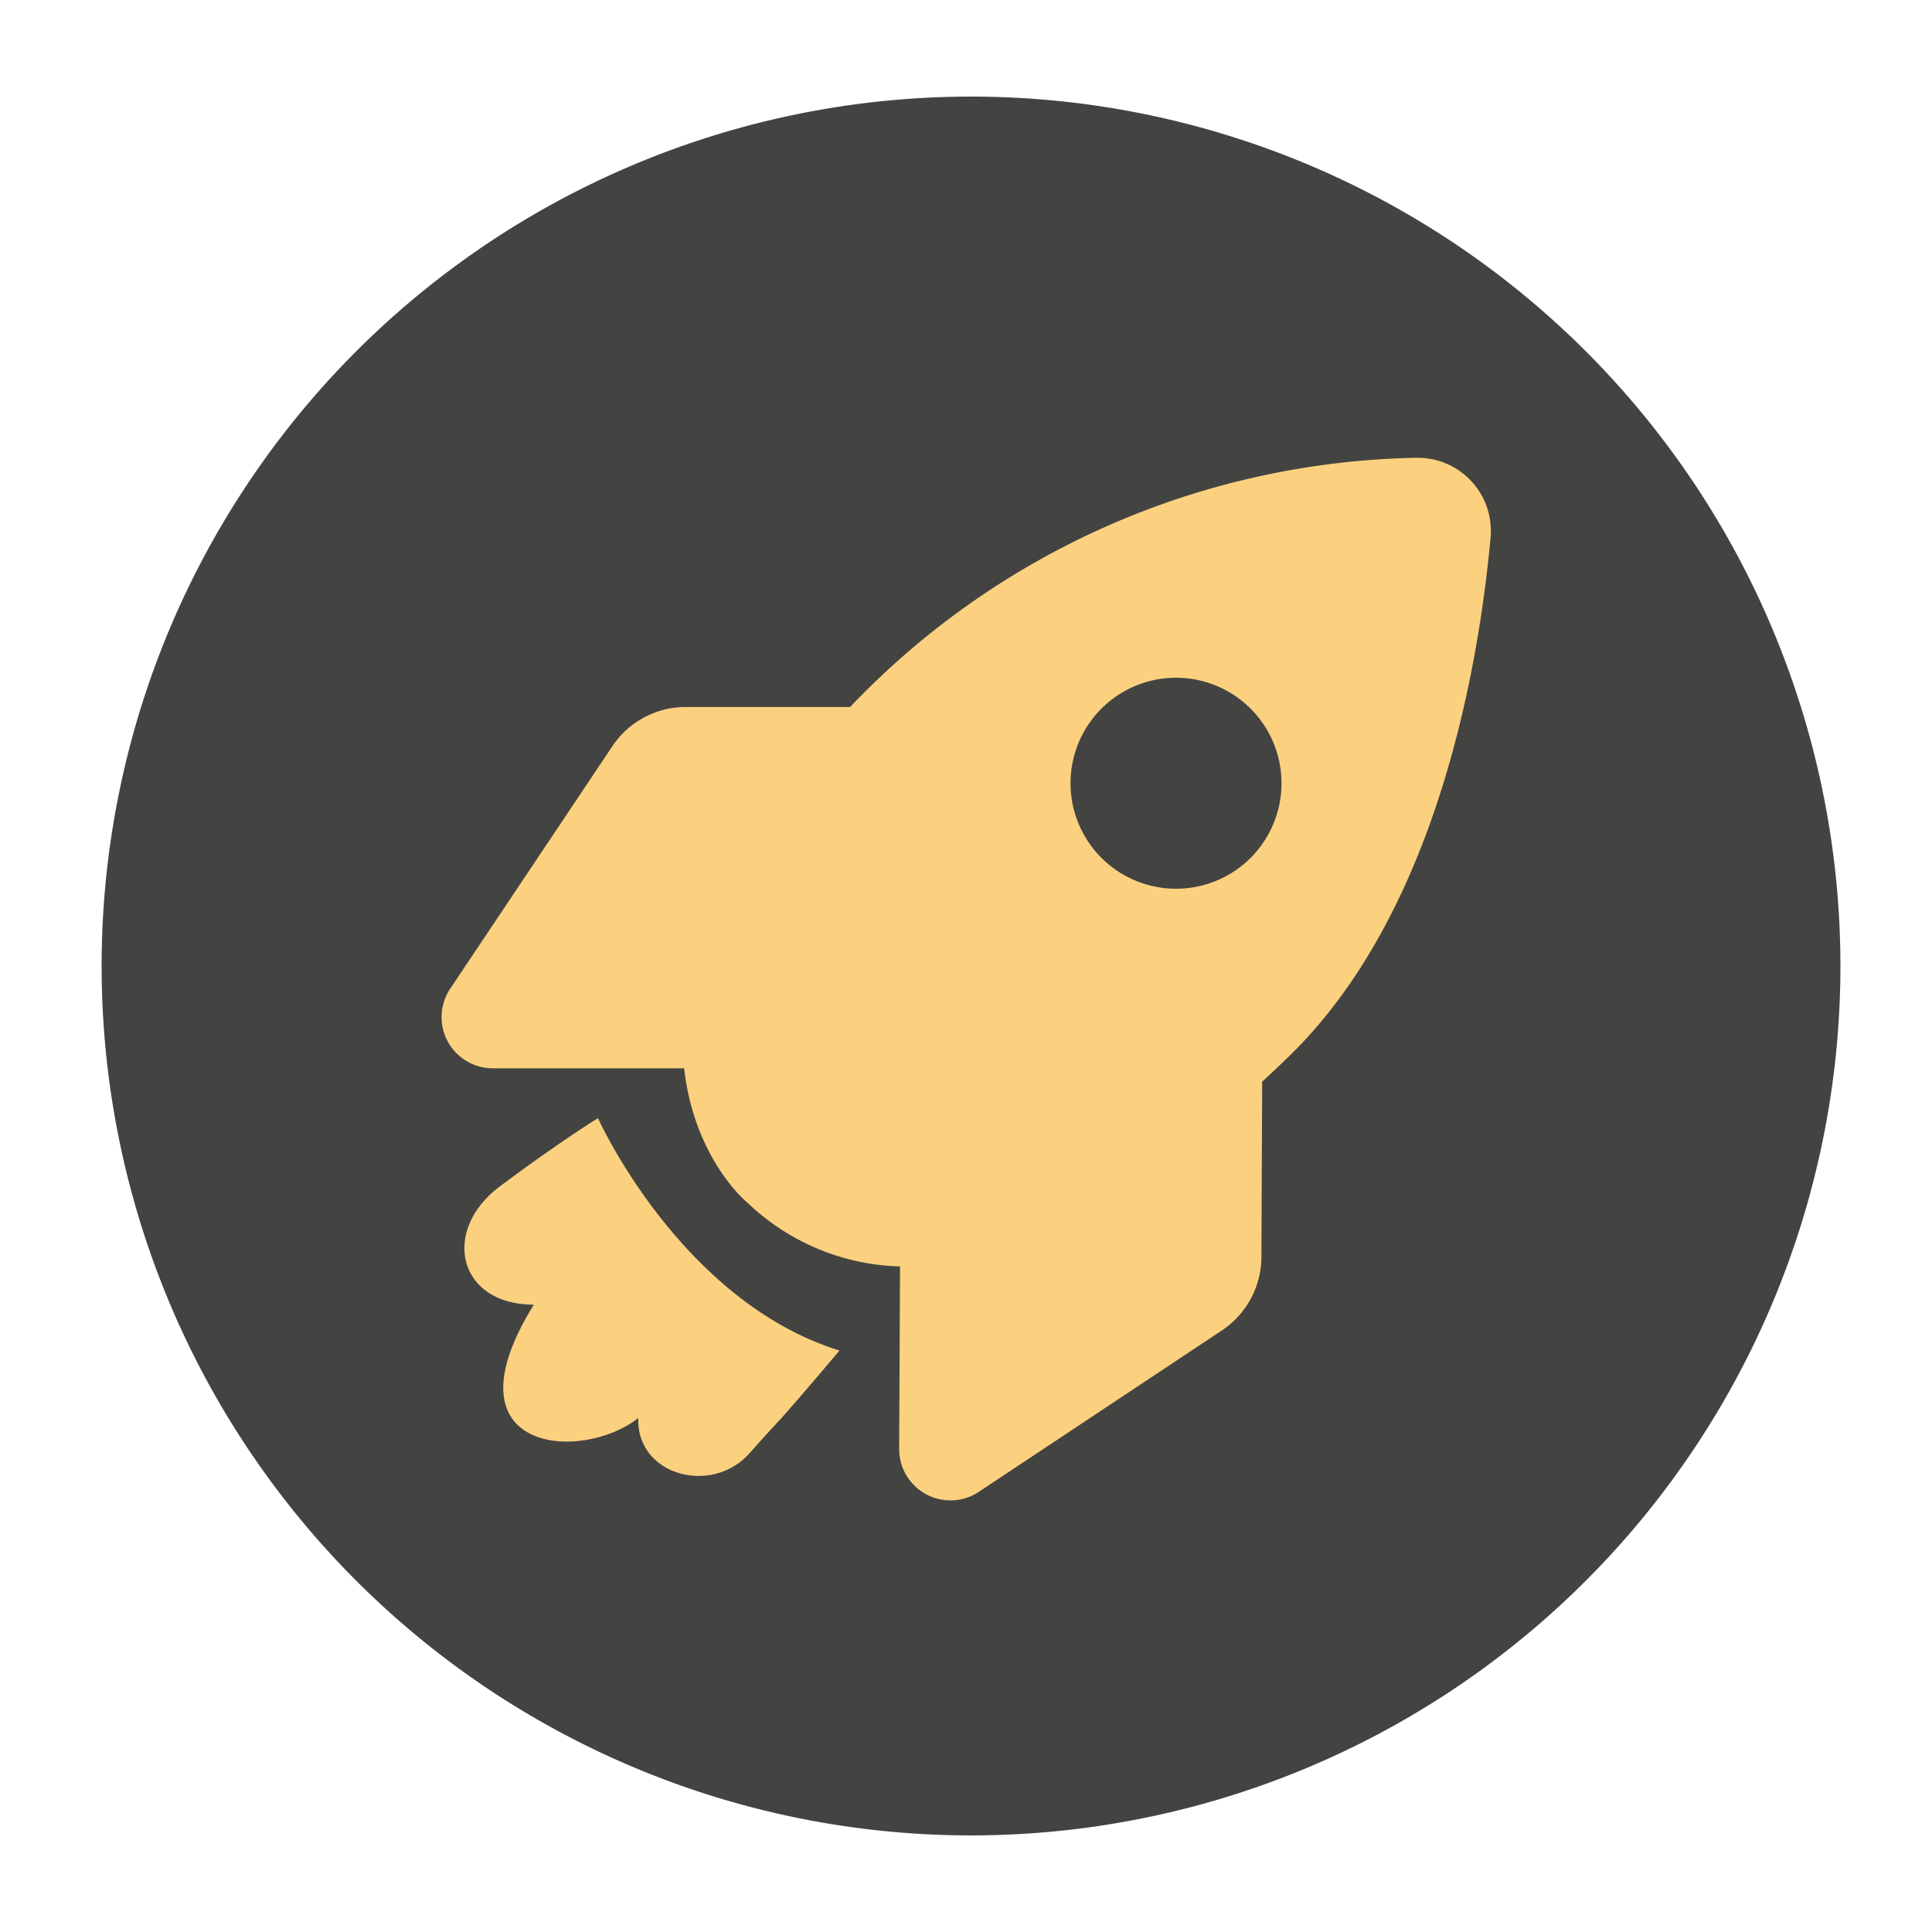 <?xml version="1.0" standalone="no"?><!DOCTYPE svg PUBLIC "-//W3C//DTD SVG 1.1//EN" "http://www.w3.org/Graphics/SVG/1.1/DTD/svg11.dtd"><svg t="1748797087669" class="icon" viewBox="0 0 1024 1024" version="1.1" xmlns="http://www.w3.org/2000/svg" p-id="66432" xmlns:xlink="http://www.w3.org/1999/xlink" width="200" height="200"><path d="M514.662 512m-460.8 0a460.8 460.8 0 1 0 921.6 0 460.8 460.8 0 1 0-921.6 0Z" fill="#434341" p-id="66433"></path><path d="M450.56 374.733H363.52a46.694 46.694 0 0 0-38.758 20.48l-86.118 128.768a27.136 27.136 0 0 0 22.528 42.24h101.427c4.147 37.018 22.118 61.44 34.048 71.68a121.446 121.446 0 0 0 80.384 33.331l-0.461 96.768a27.187 27.187 0 0 0 42.189 22.733l128.922-85.606a46.95 46.95 0 0 0 20.89-38.707l0.41-93.133q6.707-6.144 13.517-12.749c79.718-76.8 101.427-209.152 107.52-275.507a38.758 38.758 0 0 0-39.168-42.394A424.96 424.96 0 0 0 450.56 374.733zM623.36 471.04a55.91 55.91 0 1 1 55.859-55.859A55.859 55.859 0 0 1 623.36 471.04z" fill="#FBD180" p-id="66434"></path><path d="M316.928 592.64s43.469 96.819 128 123.187c-36.25 42.957-29.952 34.355-47.616 54.374-19.968 22.579-60.058 11.878-59.034-18.637-30.003 23.808-104.141 18.637-55.347-60.058-40.397 0-49.203-39.322-18.125-62.618s52.122-36.25 52.122-36.25z" fill="#FBD180" p-id="66435"></path></svg>